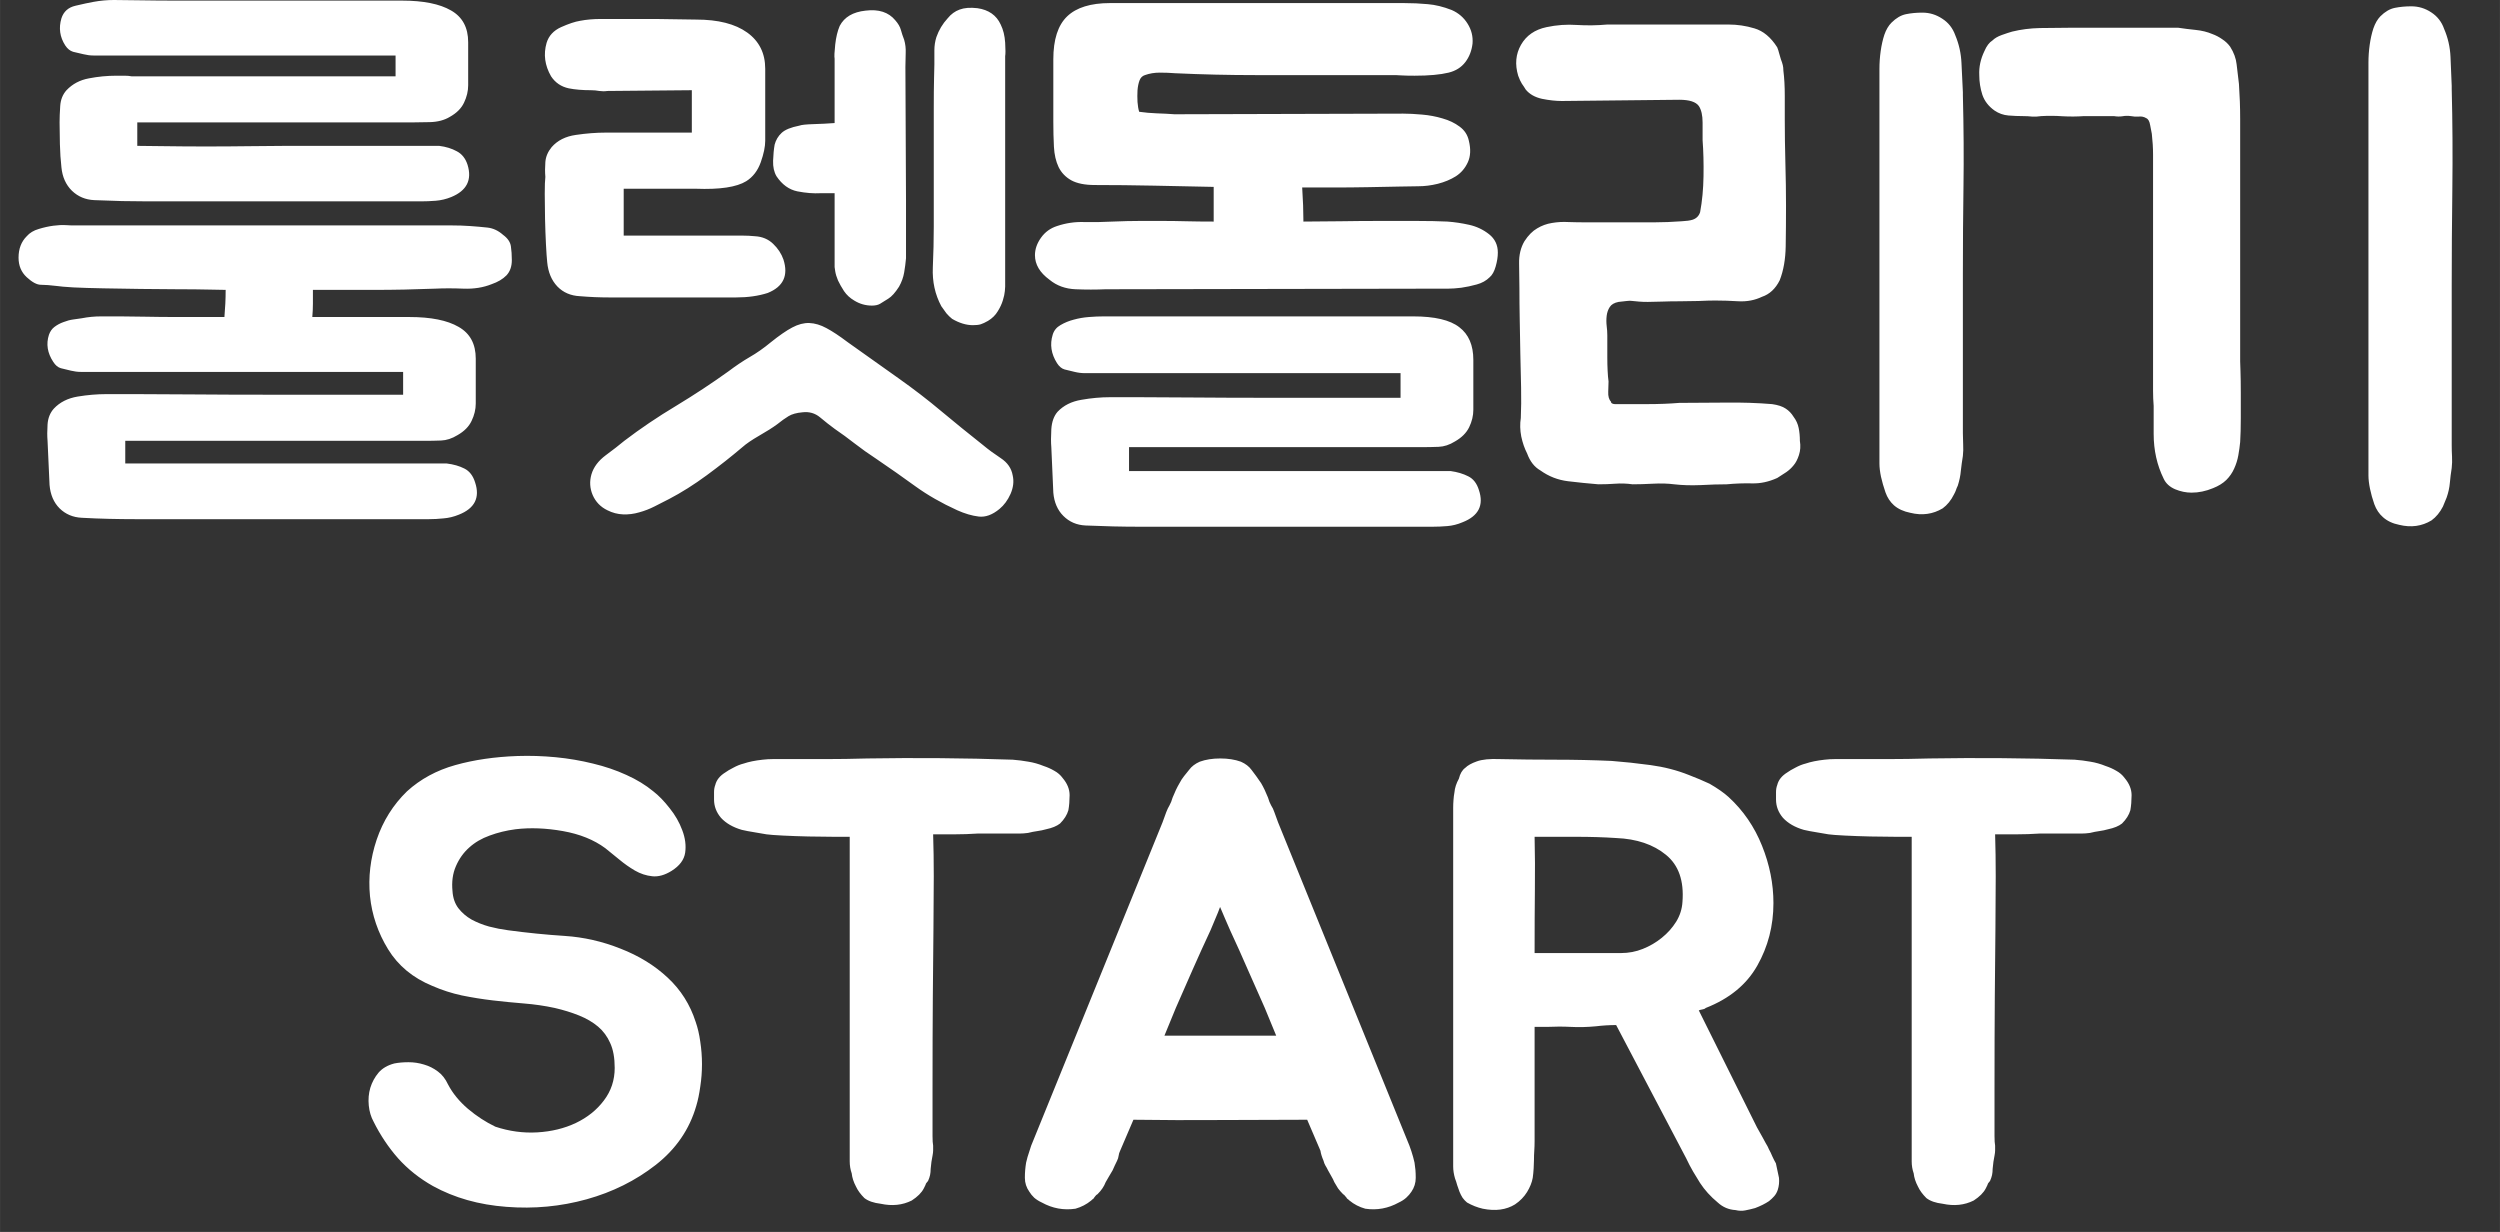 <svg width="95" height="46.814" viewBox="0 0 95 46.815" fill="none" xmlns="http://www.w3.org/2000/svg" xmlns:xlink="http://www.w3.org/1999/xlink">
	<rect x="0" y="0" width="95" height="46.815" fill="#333333" stroke="none"/>
	<desc>
			Created with Pixso.
	</desc>
	<defs/>
	<path id="룰렛돌리기 START" d="M16.976 17.613Q17.363 17.66 17.65 17.807Q17.937 17.953 18.054 18.334Q18.341 19.201 17.433 19.559Q17.146 19.676 16.853 19.699Q16.566 19.729 16.302 19.729L5.146 19.729Q4.665 19.729 4.15 19.717Q3.634 19.705 3.107 19.676Q2.603 19.652 2.263 19.318Q1.929 18.984 1.882 18.428L1.806 16.752Q1.783 16.488 1.806 16.131Q1.829 15.768 2.046 15.527Q2.386 15.164 2.949 15.07Q3.511 14.977 4.038 14.977Q4.378 14.977 5.158 14.977Q5.937 14.977 7.279 14.988Q8.626 15 10.601 15Q12.581 15 15.318 15L15.318 14.133L3.511 14.133Q3.271 14.133 3.078 14.133Q2.89 14.133 2.697 14.086Q2.48 14.039 2.31 13.992Q2.146 13.945 2.023 13.752Q1.689 13.248 1.859 12.721Q1.929 12.527 2.07 12.422Q2.216 12.31 2.41 12.24Q2.603 12.164 2.779 12.141Q2.96 12.117 3.107 12.094Q3.464 12.023 3.845 12.023Q4.185 12.023 4.578 12.023Q4.976 12.023 5.527 12.035Q6.078 12.047 6.81 12.047Q7.542 12.047 8.527 12.047Q8.55 11.783 8.562 11.531Q8.574 11.279 8.574 11.016Q8.433 11.016 7.929 11.004Q7.425 10.992 6.763 10.992Q6.107 10.992 5.345 10.98Q4.589 10.969 3.927 10.957Q3.271 10.945 2.79 10.922Q2.31 10.893 2.169 10.869Q1.783 10.822 1.554 10.822Q1.326 10.822 1.015 10.535Q0.704 10.248 0.704 9.791Q0.704 9.287 1.015 8.977Q1.185 8.783 1.472 8.701Q1.759 8.613 2.023 8.578Q2.287 8.543 2.492 8.555Q2.697 8.566 2.72 8.566L16.449 8.566Q16.806 8.566 17.163 8.566Q17.527 8.566 17.867 8.59Q18.201 8.613 18.523 8.648Q18.845 8.684 19.115 8.924Q19.378 9.117 19.413 9.357Q19.449 9.598 19.449 9.885Q19.449 10.248 19.244 10.465Q19.038 10.676 18.681 10.799Q18.201 10.992 17.609 10.969Q17.023 10.945 16.542 10.969Q15.341 11.016 14.228 11.016Q13.115 11.016 11.89 11.016Q11.89 11.279 11.89 11.531Q11.89 11.783 11.867 12.047L15.558 12.047Q16.783 12.047 17.427 12.422Q18.078 12.791 18.078 13.629L18.078 15.334Q18.078 15.668 17.919 15.996Q17.767 16.318 17.386 16.535Q17.07 16.729 16.759 16.74Q16.449 16.752 16.138 16.752L4.759 16.752L4.759 17.613L16.976 17.613ZM5.216 5.543Q5.55 5.543 6.271 5.555Q6.992 5.566 7.829 5.566Q8.673 5.566 9.488 5.555Q10.302 5.543 10.859 5.543L16.689 5.543Q17.07 5.59 17.357 5.748Q17.65 5.9 17.767 6.264Q18.031 7.125 17.146 7.488Q16.859 7.605 16.554 7.629Q16.255 7.652 15.992 7.652L5.626 7.652Q5.146 7.652 4.63 7.641Q4.115 7.629 3.581 7.605Q3.078 7.582 2.732 7.248Q2.386 6.908 2.333 6.357Q2.287 5.953 2.275 5.473Q2.263 4.992 2.263 4.652Q2.263 4.389 2.287 4.031Q2.31 3.668 2.527 3.428Q2.867 3.07 3.382 2.977Q3.898 2.877 4.425 2.877Q4.566 2.877 4.724 2.877Q4.882 2.877 4.999 2.9L15.031 2.9L15.031 2.109L3.992 2.109Q3.728 2.109 3.546 2.109Q3.37 2.109 3.177 2.062Q2.96 2.016 2.779 1.969Q2.603 1.916 2.48 1.729Q2.169 1.248 2.333 0.697Q2.456 0.311 2.872 0.217Q3.294 0.117 3.558 0.07Q3.945 0 4.326 0Q4.736 0 5.357 0.012Q5.984 0.023 6.693 0.023Q7.402 0.023 8.081 0.023Q8.767 0.023 9.318 0.023L15.271 0.023Q16.495 0.023 17.14 0.398Q17.79 0.768 17.79 1.605L17.79 3.24Q17.79 3.574 17.632 3.902Q17.48 4.225 17.093 4.441Q16.783 4.629 16.337 4.641Q15.898 4.652 15.634 4.652L5.216 4.652L5.216 5.543ZM23.7 7.172L23.7 8.953L27.731 8.953Q27.971 8.953 28.211 8.953Q28.451 8.953 28.692 8.977Q29.102 9 29.377 9.264Q29.653 9.527 29.77 9.861Q30.063 10.775 29.172 11.133Q28.645 11.303 27.971 11.303L24.227 11.303Q23.7 11.303 23.149 11.303Q22.598 11.303 22.041 11.256Q21.514 11.232 21.18 10.887Q20.846 10.535 20.793 9.961Q20.77 9.744 20.746 9.287Q20.723 8.83 20.711 8.326Q20.7 7.822 20.7 7.365Q20.7 6.908 20.723 6.721Q20.7 6.457 20.723 6.158Q20.746 5.854 20.963 5.59Q21.297 5.209 21.883 5.127Q22.475 5.039 23.026 5.039L26.289 5.039L26.289 3.428L23.078 3.457Q22.932 3.48 22.774 3.457Q22.621 3.428 22.451 3.428Q21.971 3.428 21.613 3.357Q21.18 3.264 20.94 2.9Q20.582 2.279 20.77 1.629Q20.893 1.225 21.321 1.031Q21.754 0.838 22.041 0.791Q22.405 0.721 22.838 0.721L24.901 0.721L26.459 0.744Q27.707 0.744 28.393 1.236Q29.078 1.729 29.078 2.613L29.078 5.35Q29.078 5.684 28.909 6.164Q28.738 6.645 28.358 6.885Q27.807 7.225 26.436 7.172L23.7 7.172ZM34.141 14.373Q35.026 15 35.77 15.627Q36.514 16.248 37.358 16.916Q37.645 17.156 38.026 17.408Q38.412 17.66 38.483 18.07Q38.559 18.404 38.401 18.768Q38.242 19.125 37.979 19.342Q37.575 19.676 37.188 19.629Q36.801 19.582 36.373 19.389Q35.483 18.984 34.785 18.48Q34.094 17.977 33.274 17.42Q32.869 17.156 32.483 16.857Q32.102 16.559 31.715 16.295Q31.451 16.102 31.164 15.861Q30.877 15.621 30.491 15.668Q30.157 15.697 29.963 15.815Q29.77 15.932 29.53 16.125Q29.266 16.318 28.844 16.559Q28.428 16.799 28.211 16.992Q27.59 17.52 26.858 18.059Q26.125 18.598 25.428 18.961Q25.164 19.102 24.877 19.242Q24.59 19.389 24.285 19.471Q23.987 19.559 23.676 19.547Q23.366 19.535 23.078 19.389Q22.692 19.201 22.522 18.814Q22.358 18.428 22.475 18.023Q22.598 17.613 23.014 17.303Q23.436 16.992 23.723 16.752Q24.637 16.055 25.692 15.422Q26.746 14.783 27.684 14.109Q28.094 13.799 28.487 13.57Q28.885 13.342 29.289 13.008Q29.77 12.621 30.104 12.445Q30.444 12.264 30.754 12.275Q31.071 12.287 31.405 12.469Q31.738 12.645 32.219 13.008L34.141 14.373ZM34.428 7.629L34.428 9.814Q34.405 10.078 34.358 10.354Q34.311 10.629 34.164 10.893Q33.947 11.232 33.754 11.35Q33.567 11.473 33.444 11.543Q33.326 11.613 33.133 11.613Q32.77 11.613 32.459 11.42Q32.219 11.279 32.072 11.062Q31.932 10.846 31.844 10.658Q31.762 10.465 31.738 10.307Q31.715 10.148 31.715 10.148L31.715 7.342L31.188 7.342Q30.778 7.365 30.297 7.271Q29.823 7.172 29.506 6.697Q29.366 6.457 29.377 6.111Q29.389 5.76 29.436 5.496Q29.506 5.232 29.7 5.051Q29.893 4.869 30.373 4.775Q30.491 4.729 30.912 4.717Q31.334 4.705 31.715 4.676L31.715 2.232Q31.692 2.109 31.738 1.693Q31.785 1.271 31.909 0.984Q32.172 0.48 32.893 0.404Q33.637 0.311 34.018 0.768Q34.188 0.961 34.235 1.143Q34.282 1.318 34.358 1.512Q34.428 1.752 34.416 2.016Q34.405 2.279 34.405 2.543L34.428 7.629ZM35.506 2.449Q35.506 2.18 35.506 1.916Q35.506 1.652 35.582 1.412Q35.723 1.008 36.01 0.697Q36.203 0.457 36.467 0.363Q36.731 0.264 37.141 0.311Q37.785 0.404 38.026 0.932Q38.172 1.225 38.196 1.623Q38.219 2.016 38.196 2.133L38.196 10.893Q38.196 10.916 38.184 11.062Q38.172 11.209 38.108 11.414Q38.049 11.613 37.914 11.83Q37.785 12.047 37.545 12.193Q37.381 12.287 37.27 12.322Q37.164 12.357 36.971 12.357Q36.59 12.357 36.18 12.117Q36.063 12.023 35.963 11.906Q35.869 11.783 35.77 11.637Q35.412 10.969 35.447 10.166Q35.483 9.357 35.483 8.613Q35.483 8.59 35.483 8.133Q35.483 7.676 35.483 7.008Q35.483 6.334 35.483 5.555Q35.483 4.775 35.483 4.102Q35.483 3.428 35.494 2.965Q35.506 2.496 35.506 2.449ZM55.002 8.42Q55.407 8.449 55.828 8.543Q56.25 8.637 56.584 8.9Q56.918 9.164 56.918 9.598Q56.918 9.838 56.836 10.125Q56.754 10.412 56.608 10.535Q56.414 10.729 56.116 10.81Q55.817 10.893 55.53 10.934Q55.242 10.969 55.038 10.969Q54.832 10.969 54.809 10.969L42.018 10.992Q41.461 11.016 40.875 10.992Q40.289 10.969 39.879 10.629Q39.328 10.225 39.328 9.697Q39.328 9.357 39.557 9.035Q39.785 8.713 40.166 8.59Q40.67 8.42 41.198 8.438Q41.731 8.449 42.282 8.42Q42.856 8.396 43.313 8.396Q43.77 8.396 44.186 8.396Q44.608 8.396 45.065 8.408Q45.522 8.42 46.12 8.42L46.12 7.102Q45.018 7.078 43.852 7.055Q42.686 7.031 41.608 7.031Q41.033 7.031 40.705 6.85Q40.383 6.668 40.225 6.346Q40.073 6.023 40.049 5.578Q40.026 5.133 40.026 4.629L40.026 2.256Q40.026 1.125 40.553 0.621Q41.08 0.117 42.182 0.117L53.344 0.117Q53.825 0.117 54.252 0.158Q54.686 0.193 55.166 0.381Q55.553 0.551 55.77 0.902Q55.987 1.248 55.957 1.652Q55.91 2.062 55.682 2.361Q55.453 2.66 55.049 2.76Q54.569 2.877 53.754 2.877Q53.438 2.877 53.245 2.865Q53.057 2.854 53.033 2.854L50.825 2.854Q49.266 2.854 47.725 2.854Q46.19 2.854 44.655 2.783Q44.367 2.76 44.069 2.76Q43.77 2.76 43.506 2.854Q43.36 2.9 43.301 3.059Q43.242 3.217 43.225 3.434Q43.213 3.645 43.225 3.873Q43.242 4.102 43.289 4.248Q43.623 4.295 43.957 4.307Q44.297 4.318 44.631 4.342L53.321 4.318Q53.631 4.318 54.035 4.354Q54.446 4.389 54.815 4.5Q55.19 4.605 55.465 4.811Q55.746 5.016 55.817 5.35Q55.934 5.83 55.776 6.17Q55.623 6.504 55.325 6.697Q55.026 6.885 54.639 6.984Q54.258 7.078 53.895 7.078Q53.678 7.078 53.151 7.09Q52.623 7.102 51.973 7.113Q51.328 7.125 50.655 7.125Q49.987 7.125 49.483 7.125Q49.506 7.465 49.518 7.799Q49.53 8.133 49.53 8.42Q50.198 8.42 50.942 8.408Q51.686 8.396 52.418 8.396Q53.151 8.396 53.825 8.396Q54.498 8.396 55.002 8.42ZM55.12 17.9Q55.506 17.953 55.793 18.1Q56.08 18.24 56.198 18.621Q56.491 19.488 55.577 19.846Q55.289 19.969 54.996 19.992Q54.709 20.016 54.446 20.016L43.289 20.016Q42.809 20.016 42.293 20.004Q41.778 19.992 41.25 19.969Q40.746 19.945 40.407 19.605Q40.073 19.271 40.026 18.721L39.95 16.992Q39.926 16.729 39.95 16.307Q39.979 15.885 40.19 15.645Q40.53 15.287 41.092 15.193Q41.655 15.094 42.182 15.094Q42.522 15.094 43.266 15.094Q44.01 15.094 45.305 15.105Q46.6 15.117 48.545 15.117Q50.491 15.117 53.221 15.117L53.221 14.18L41.655 14.18Q41.414 14.18 41.221 14.18Q41.033 14.18 40.84 14.133Q40.623 14.086 40.453 14.039Q40.289 13.992 40.166 13.799Q39.832 13.271 40.002 12.721Q40.073 12.48 40.301 12.352Q40.53 12.217 40.805 12.146Q41.08 12.07 41.379 12.047Q41.678 12.023 41.942 12.023L53.702 12.023Q54.926 12.023 55.453 12.434Q55.987 12.838 55.987 13.676L55.987 15.574Q55.987 15.908 55.828 16.236Q55.67 16.559 55.289 16.775Q54.979 16.969 54.663 16.98Q54.352 16.992 54.041 16.992L42.903 16.992L42.903 17.9L55.12 17.9ZM61.505 11.473Q61.265 11.52 61.172 11.666Q61.078 11.807 61.054 12Q61.031 12.193 61.054 12.387Q61.078 12.574 61.078 12.744Q61.078 12.885 61.078 13.113Q61.078 13.342 61.078 13.594Q61.078 13.846 61.09 14.086Q61.101 14.326 61.125 14.496Q61.125 14.637 61.113 14.889Q61.101 15.141 61.218 15.264Q61.218 15.31 61.265 15.334Q61.318 15.357 61.365 15.357Q61.916 15.357 62.584 15.357Q63.257 15.357 63.814 15.31Q64.652 15.31 65.572 15.299Q66.498 15.287 67.341 15.357Q67.675 15.404 67.857 15.527Q68.039 15.645 68.156 15.838Q68.302 16.031 68.349 16.26Q68.396 16.488 68.396 16.752Q68.443 17.039 68.361 17.291Q68.279 17.543 68.156 17.684Q68.039 17.83 67.88 17.941Q67.722 18.047 67.535 18.164Q67.054 18.381 66.585 18.369Q66.117 18.357 65.613 18.404Q65.179 18.404 64.629 18.434Q64.078 18.457 63.621 18.404Q63.257 18.357 62.812 18.381Q62.373 18.404 62.039 18.404Q61.699 18.357 61.388 18.381Q61.078 18.404 60.738 18.404Q60.164 18.357 59.584 18.287Q59.009 18.217 58.535 17.877Q58.195 17.684 58.031 17.232Q57.884 16.945 57.808 16.588Q57.738 16.225 57.791 15.885Q57.814 15.357 57.802 14.725Q57.791 14.086 57.773 13.441Q57.761 12.791 57.75 12.158Q57.738 11.52 57.738 10.945Q57.738 10.512 57.726 10.02Q57.715 9.527 57.931 9.164Q58.148 8.83 58.412 8.678Q58.675 8.52 58.974 8.473Q59.279 8.42 59.601 8.438Q59.923 8.449 60.257 8.449L62.466 8.449Q62.613 8.449 62.865 8.449Q63.117 8.449 63.38 8.438Q63.644 8.42 63.908 8.408Q64.171 8.396 64.318 8.35Q64.535 8.279 64.605 8.062Q64.722 7.436 64.734 6.697Q64.746 5.953 64.699 5.326Q64.699 5.062 64.699 4.658Q64.699 4.248 64.558 4.031Q64.388 3.791 63.814 3.791L59.349 3.838Q59.009 3.838 58.599 3.756Q58.195 3.668 57.978 3.404Q57.908 3.287 57.832 3.182Q57.761 3.07 57.691 2.877Q57.498 2.232 57.797 1.705Q58.101 1.172 58.769 1.031Q59.349 0.908 59.923 0.949Q60.498 0.984 61.078 0.932L64.699 0.932Q65.179 0.932 65.683 0.932Q66.187 0.932 66.668 1.078Q67.171 1.225 67.535 1.799Q67.582 1.916 67.605 2.016Q67.629 2.109 67.675 2.256Q67.722 2.373 67.746 2.473Q67.769 2.566 67.769 2.684Q67.822 3.094 67.822 3.65Q67.822 4.201 67.822 4.559Q67.822 5.326 67.845 6.193Q67.869 7.055 67.869 7.822Q67.869 8.613 67.857 9.357Q67.845 10.102 67.629 10.652Q67.388 11.133 66.955 11.279Q66.55 11.473 66.07 11.449Q65.59 11.42 65.179 11.42Q64.916 11.42 64.552 11.438Q64.195 11.449 63.832 11.449Q63.474 11.449 63.152 11.461Q62.83 11.473 62.613 11.473Q62.419 11.473 62.285 11.461Q62.156 11.449 62.044 11.438Q61.939 11.42 61.816 11.438Q61.699 11.449 61.505 11.473ZM74.59 17.326Q74.543 17.613 74.513 17.889Q74.49 18.164 74.396 18.457Q74.349 18.551 74.326 18.627Q74.302 18.697 74.25 18.791Q74.085 19.125 73.822 19.318Q73.265 19.652 72.597 19.488Q72.21 19.412 71.97 19.201Q71.754 19.008 71.648 18.709Q71.543 18.404 71.478 18.117Q71.419 17.83 71.419 17.613Q71.419 17.396 71.419 17.373L71.419 3.24Q71.419 2.953 71.419 2.619Q71.419 2.279 71.466 1.945Q71.513 1.605 71.607 1.318Q71.707 1.031 71.877 0.861Q72.14 0.598 72.427 0.539Q72.715 0.48 73.054 0.48Q73.459 0.48 73.804 0.709Q74.156 0.932 74.302 1.342Q74.513 1.846 74.537 2.402Q74.566 2.953 74.59 3.504L74.59 3.621Q74.636 5.473 74.613 7.066Q74.59 8.66 74.59 10.389L74.59 16.465Q74.59 16.676 74.601 16.893Q74.613 17.109 74.59 17.326ZM93.166 17.783Q93.12 18.07 93.096 18.346Q93.073 18.621 92.973 18.908Q92.926 19.008 92.903 19.078Q92.879 19.148 92.833 19.248Q92.663 19.582 92.399 19.775Q91.848 20.109 91.174 19.945Q90.793 19.869 90.553 19.652Q90.337 19.465 90.225 19.16Q90.12 18.861 90.061 18.574Q90.002 18.287 90.002 18.07Q90.002 17.854 90.002 17.83L90.002 3Q90.002 2.713 90.002 2.379Q90.002 2.039 90.049 1.705Q90.096 1.365 90.19 1.078Q90.29 0.791 90.454 0.621Q90.717 0.357 91.004 0.299Q91.297 0.24 91.631 0.24Q92.041 0.24 92.387 0.469Q92.739 0.697 92.879 1.102Q93.096 1.605 93.12 2.162Q93.143 2.713 93.166 3.264L93.166 3.381Q93.213 5.232 93.19 7.178Q93.166 9.117 93.166 10.846L93.166 16.916Q93.166 17.133 93.178 17.35Q93.19 17.566 93.166 17.783ZM81.84 15.428Q81.817 15.141 81.817 14.854Q81.817 14.566 81.817 14.279L81.817 6.645Q81.817 6.264 81.817 5.883Q81.817 5.496 81.77 5.086Q81.747 4.969 81.706 4.752Q81.671 4.535 81.553 4.488Q81.43 4.412 81.272 4.43Q81.12 4.441 80.973 4.412Q80.809 4.389 80.651 4.418Q80.499 4.441 80.329 4.412L79.198 4.412Q78.793 4.441 78.383 4.418Q77.973 4.389 77.569 4.412Q77.376 4.441 77.217 4.43Q77.065 4.412 76.872 4.412Q76.608 4.412 76.321 4.389Q76.034 4.365 75.793 4.201Q75.454 3.961 75.331 3.604Q75.213 3.24 75.213 2.854Q75.19 2.396 75.407 1.945Q75.53 1.652 75.717 1.535Q75.84 1.412 76.069 1.33Q76.297 1.248 76.462 1.201Q76.965 1.078 77.516 1.066Q78.073 1.055 78.6 1.055L82.778 1.055Q83.088 1.102 83.434 1.137Q83.786 1.172 84.073 1.295Q84.266 1.365 84.442 1.488Q84.624 1.605 84.747 1.775Q84.958 2.109 84.993 2.449Q85.034 2.783 85.081 3.193Q85.127 3.861 85.127 4.523Q85.127 5.18 85.127 5.854L85.127 13.729Q85.127 13.752 85.139 14.104Q85.151 14.449 85.151 14.918Q85.151 15.381 85.151 15.896Q85.151 16.412 85.127 16.799Q85.104 17.039 85.057 17.303Q85.01 17.566 84.899 17.807Q84.793 18.047 84.6 18.24Q84.407 18.428 84.096 18.551Q83.686 18.721 83.282 18.721Q82.965 18.721 82.655 18.592Q82.344 18.457 82.221 18.193Q81.84 17.42 81.84 16.488L81.84 15.428ZM26.434 38.83Q26.552 39.164 26.61 39.586Q26.675 40.008 26.675 40.441Q26.675 40.869 26.61 41.291Q26.552 41.713 26.458 42.023Q26.071 43.365 24.917 44.268Q23.768 45.164 22.292 45.574Q20.815 45.984 19.245 45.861Q17.675 45.744 16.45 45.07Q15.683 44.637 15.126 44.016Q14.575 43.389 14.194 42.621Q14.048 42.357 14.013 42.012Q13.977 41.66 14.071 41.338Q14.171 41.016 14.382 40.764Q14.599 40.512 14.985 40.412Q15.226 40.365 15.524 40.365Q15.823 40.365 16.11 40.453Q16.397 40.535 16.638 40.717Q16.878 40.893 17.024 41.209Q17.288 41.713 17.78 42.135Q18.272 42.551 18.823 42.815Q19.614 43.078 20.417 43.031Q21.226 42.984 21.882 42.674Q22.544 42.357 22.948 41.818Q23.358 41.279 23.358 40.582Q23.358 40.008 23.188 39.639Q23.024 39.264 22.726 39.012Q22.427 38.76 22.005 38.59Q21.583 38.42 21.079 38.303Q20.505 38.18 19.913 38.133Q19.327 38.086 18.724 38.016Q18.126 37.945 17.552 37.828Q16.977 37.705 16.427 37.465Q15.319 37.008 14.745 36.07Q14.171 35.133 14.059 34.055Q13.954 32.977 14.312 31.91Q14.675 30.838 15.466 30.07Q16.233 29.373 17.3 29.074Q18.366 28.775 19.661 28.729Q20.382 28.705 21.114 28.775Q21.847 28.846 22.532 29.016Q23.218 29.18 23.804 29.449Q24.39 29.713 24.823 30.07Q25.134 30.311 25.444 30.709Q25.761 31.102 25.925 31.547Q26.095 31.992 26.036 32.402Q25.977 32.807 25.52 33.094Q25.134 33.334 24.788 33.299Q24.442 33.264 24.126 33.082Q23.815 32.9 23.528 32.66Q23.241 32.42 23.001 32.232Q22.351 31.752 21.39 31.582Q20.434 31.412 19.591 31.512Q19.063 31.582 18.606 31.752Q18.149 31.916 17.827 32.209Q17.505 32.496 17.323 32.918Q17.142 33.334 17.194 33.861Q17.218 34.248 17.417 34.512Q17.622 34.775 17.921 34.945Q18.226 35.109 18.583 35.209Q18.946 35.303 19.304 35.35Q20.382 35.496 21.46 35.566Q22.544 35.637 23.575 36.047Q24.63 36.457 25.374 37.154Q26.118 37.846 26.434 38.83ZM40.381 29.566Q40.645 29.877 40.645 30.217Q40.645 30.357 40.633 30.516Q40.621 30.668 40.598 30.791Q40.522 31.055 40.281 31.295Q40.094 31.441 39.754 31.512Q39.59 31.559 39.42 31.582Q39.25 31.605 39.063 31.652Q38.893 31.676 38.723 31.676Q38.559 31.676 38.365 31.676L37.141 31.676Q36.707 31.705 36.285 31.705Q35.869 31.705 35.459 31.705Q35.483 32.449 35.483 33.299Q35.483 34.148 35.471 35.279Q35.459 36.404 35.447 37.893Q35.436 39.381 35.436 41.35L35.436 43.172Q35.436 43.412 35.459 43.535Q35.459 43.629 35.459 43.717Q35.459 43.799 35.436 43.916Q35.389 44.133 35.365 44.42Q35.365 44.543 35.342 44.654Q35.319 44.76 35.266 44.877Q35.172 44.977 35.172 45.023L35.102 45.164Q34.979 45.404 34.645 45.621Q34.117 45.885 33.467 45.744Q33.063 45.697 32.846 45.527Q32.629 45.31 32.529 45.094Q32.389 44.83 32.365 44.59Q32.289 44.373 32.289 44.133L32.289 31.799Q32.149 31.799 31.692 31.799Q31.235 31.799 30.719 31.787Q30.203 31.775 29.746 31.752Q29.289 31.729 29.125 31.705Q28.979 31.676 28.68 31.629Q28.381 31.582 28.188 31.535Q27.684 31.389 27.397 31.078Q27.133 30.768 27.133 30.381Q27.133 30.24 27.133 30.1Q27.133 29.953 27.18 29.83Q27.25 29.543 27.567 29.35Q27.66 29.279 27.865 29.174Q28.07 29.062 28.258 29.016Q28.551 28.916 28.979 28.869Q29.172 28.846 29.365 28.846Q29.559 28.846 29.77 28.846Q30.613 28.846 31.369 28.846Q32.125 28.846 32.963 28.822Q34.358 28.799 35.734 28.811Q37.117 28.822 38.483 28.869Q38.793 28.893 39.08 28.945Q39.373 28.992 39.66 29.109Q39.877 29.18 40.065 29.291Q40.258 29.396 40.381 29.566ZM53.752 44.18Q53.775 44.326 53.787 44.461Q53.798 44.59 53.798 44.76Q53.798 45.047 53.634 45.287Q53.558 45.404 53.435 45.516Q53.318 45.621 53.154 45.697Q52.55 46.031 51.882 45.932Q51.543 45.838 51.279 45.621Q51.232 45.574 51.209 45.562Q51.185 45.551 51.162 45.504Q51.138 45.48 51.109 45.445Q51.086 45.404 51.039 45.381Q50.922 45.264 50.845 45.158Q50.775 45.047 50.705 44.924Q50.658 44.807 50.593 44.701Q50.535 44.59 50.465 44.473Q50.418 44.373 50.365 44.291Q50.318 44.209 50.294 44.109Q50.201 43.893 50.177 43.728L49.673 42.551Q48.015 42.551 46.369 42.562Q44.728 42.574 43.07 42.551L42.566 43.728Q42.519 43.822 42.507 43.922Q42.496 44.016 42.449 44.109Q42.402 44.209 42.361 44.291Q42.326 44.373 42.279 44.473Q42.209 44.59 42.144 44.701Q42.086 44.807 42.015 44.924Q41.968 45.047 41.892 45.158Q41.822 45.264 41.705 45.381Q41.658 45.404 41.629 45.445Q41.605 45.48 41.582 45.504Q41.558 45.551 41.535 45.562Q41.511 45.574 41.465 45.621Q41.201 45.838 40.867 45.932Q40.193 46.031 39.59 45.697Q39.425 45.621 39.302 45.516Q39.185 45.404 39.115 45.287Q38.945 45.047 38.945 44.76Q38.945 44.59 38.957 44.461Q38.968 44.326 38.992 44.18Q39.039 43.969 39.115 43.752Q39.185 43.535 39.185 43.535L44.177 31.248L44.318 30.861Q44.371 30.721 44.441 30.604Q44.511 30.48 44.558 30.311Q44.681 30 44.822 29.76Q44.898 29.613 44.992 29.496Q45.086 29.373 45.185 29.256Q45.326 29.062 45.59 28.945Q45.929 28.822 46.369 28.822Q46.814 28.822 47.154 28.945Q47.418 29.062 47.558 29.256Q47.728 29.473 47.922 29.76Q48.062 30 48.185 30.311Q48.232 30.48 48.302 30.604Q48.379 30.721 48.425 30.861L48.566 31.248L53.558 43.535Q53.558 43.535 53.634 43.752Q53.705 43.969 53.752 44.18ZM48.062 38.303Q47.752 37.605 47.423 36.861Q47.101 36.117 46.744 35.35Q46.65 35.133 46.55 34.904Q46.457 34.676 46.363 34.465Q46.287 34.676 46.187 34.904Q46.093 35.133 46 35.35Q45.642 36.117 45.314 36.861Q44.992 37.605 44.681 38.303L44.248 39.357L48.496 39.357L48.062 38.303ZM67.602 44.76Q67.625 45 67.555 45.217Q67.508 45.357 67.42 45.457Q67.338 45.551 67.221 45.645Q67.004 45.791 66.694 45.908Q66.5 45.961 66.319 45.996Q66.143 46.031 65.95 45.984Q65.563 45.961 65.276 45.697Q64.865 45.357 64.602 44.953Q64.485 44.76 64.338 44.52Q64.198 44.279 64.075 44.016L61.414 38.953Q61.221 38.953 61.028 38.965Q60.834 38.977 60.647 39Q60.143 39.047 59.697 39.023Q59.252 39 58.772 39.023L58.315 39.023L58.315 43.365Q58.315 43.559 58.303 43.728Q58.291 43.893 58.291 44.086Q58.291 44.209 58.279 44.402Q58.268 44.59 58.244 44.76Q58.197 45.023 58.028 45.299Q57.858 45.574 57.571 45.768Q57.067 46.078 56.346 45.932Q56.035 45.861 55.748 45.697Q55.654 45.621 55.578 45.516Q55.508 45.404 55.461 45.287Q55.414 45.164 55.373 45.035Q55.338 44.9 55.291 44.783Q55.221 44.543 55.221 44.326L55.221 30.697Q55.221 30.551 55.233 30.398Q55.244 30.24 55.268 30.117Q55.291 29.854 55.438 29.59Q55.508 29.303 55.678 29.18Q55.819 29.039 56.117 28.934Q56.422 28.822 56.996 28.846Q58.075 28.869 59.129 28.869Q60.19 28.869 61.244 28.916Q61.942 28.969 62.721 29.074Q63.5 29.18 64.174 29.449Q64.602 29.613 64.965 29.783Q65.422 30.047 65.686 30.287Q66.524 31.055 66.957 32.139Q67.391 33.217 67.391 34.318Q67.391 35.613 66.776 36.697Q66.166 37.775 64.819 38.303Q64.772 38.35 64.684 38.361Q64.602 38.373 64.555 38.397L66.764 42.838L66.981 43.225Q67.028 43.318 67.098 43.441Q67.174 43.559 67.221 43.676Q67.291 43.799 67.35 43.945Q67.414 44.086 67.485 44.209Q67.555 44.543 67.602 44.76ZM61.602 36.217Q62.035 36.217 62.428 36.059Q62.826 35.9 63.149 35.637Q63.477 35.373 63.694 35.027Q63.91 34.676 63.934 34.272Q64.028 33.07 63.307 32.484Q62.586 31.893 61.414 31.846Q60.717 31.799 59.885 31.799Q59.059 31.799 58.315 31.799Q58.338 32.783 58.326 33.803Q58.315 34.822 58.315 36.217L61.602 36.217ZM80.737 29.566Q81.001 29.877 81.001 30.217Q81.001 30.357 80.989 30.516Q80.977 30.668 80.954 30.791Q80.878 31.055 80.637 31.295Q80.45 31.441 80.11 31.512Q79.946 31.559 79.776 31.582Q79.606 31.605 79.419 31.652Q79.249 31.676 79.079 31.676Q78.915 31.676 78.721 31.676L77.497 31.676Q77.063 31.705 76.641 31.705Q76.225 31.705 75.815 31.705Q75.838 32.449 75.838 33.299Q75.838 34.148 75.827 35.279Q75.815 36.404 75.803 37.893Q75.792 39.381 75.792 41.35L75.792 43.172Q75.792 43.412 75.815 43.535Q75.815 43.629 75.815 43.717Q75.815 43.799 75.792 43.916Q75.745 44.133 75.721 44.42Q75.721 44.543 75.698 44.654Q75.674 44.76 75.622 44.877Q75.528 44.977 75.528 45.023L75.458 45.164Q75.335 45.404 75.001 45.621Q74.473 45.885 73.823 45.744Q73.419 45.697 73.202 45.527Q72.985 45.31 72.885 45.094Q72.745 44.83 72.721 44.59Q72.645 44.373 72.645 44.133L72.645 31.799Q72.505 31.799 72.047 31.799Q71.591 31.799 71.075 31.787Q70.559 31.775 70.102 31.752Q69.645 31.729 69.481 31.705Q69.335 31.676 69.036 31.629Q68.737 31.582 68.544 31.535Q68.04 31.389 67.753 31.078Q67.489 30.768 67.489 30.381Q67.489 30.24 67.489 30.1Q67.489 29.953 67.536 29.83Q67.606 29.543 67.922 29.35Q68.016 29.279 68.221 29.174Q68.426 29.062 68.614 29.016Q68.907 28.916 69.335 28.869Q69.528 28.846 69.721 28.846Q69.915 28.846 70.126 28.846Q70.969 28.846 71.725 28.846Q72.481 28.846 73.319 28.822Q74.713 28.799 76.091 28.811Q77.473 28.822 78.838 28.869Q79.149 28.893 79.436 28.945Q79.729 28.992 80.016 29.109Q80.233 29.18 80.421 29.291Q80.614 29.396 80.737 29.566Z" fill-rule="evenodd" fill="#FFFFFF"/>
</svg>
